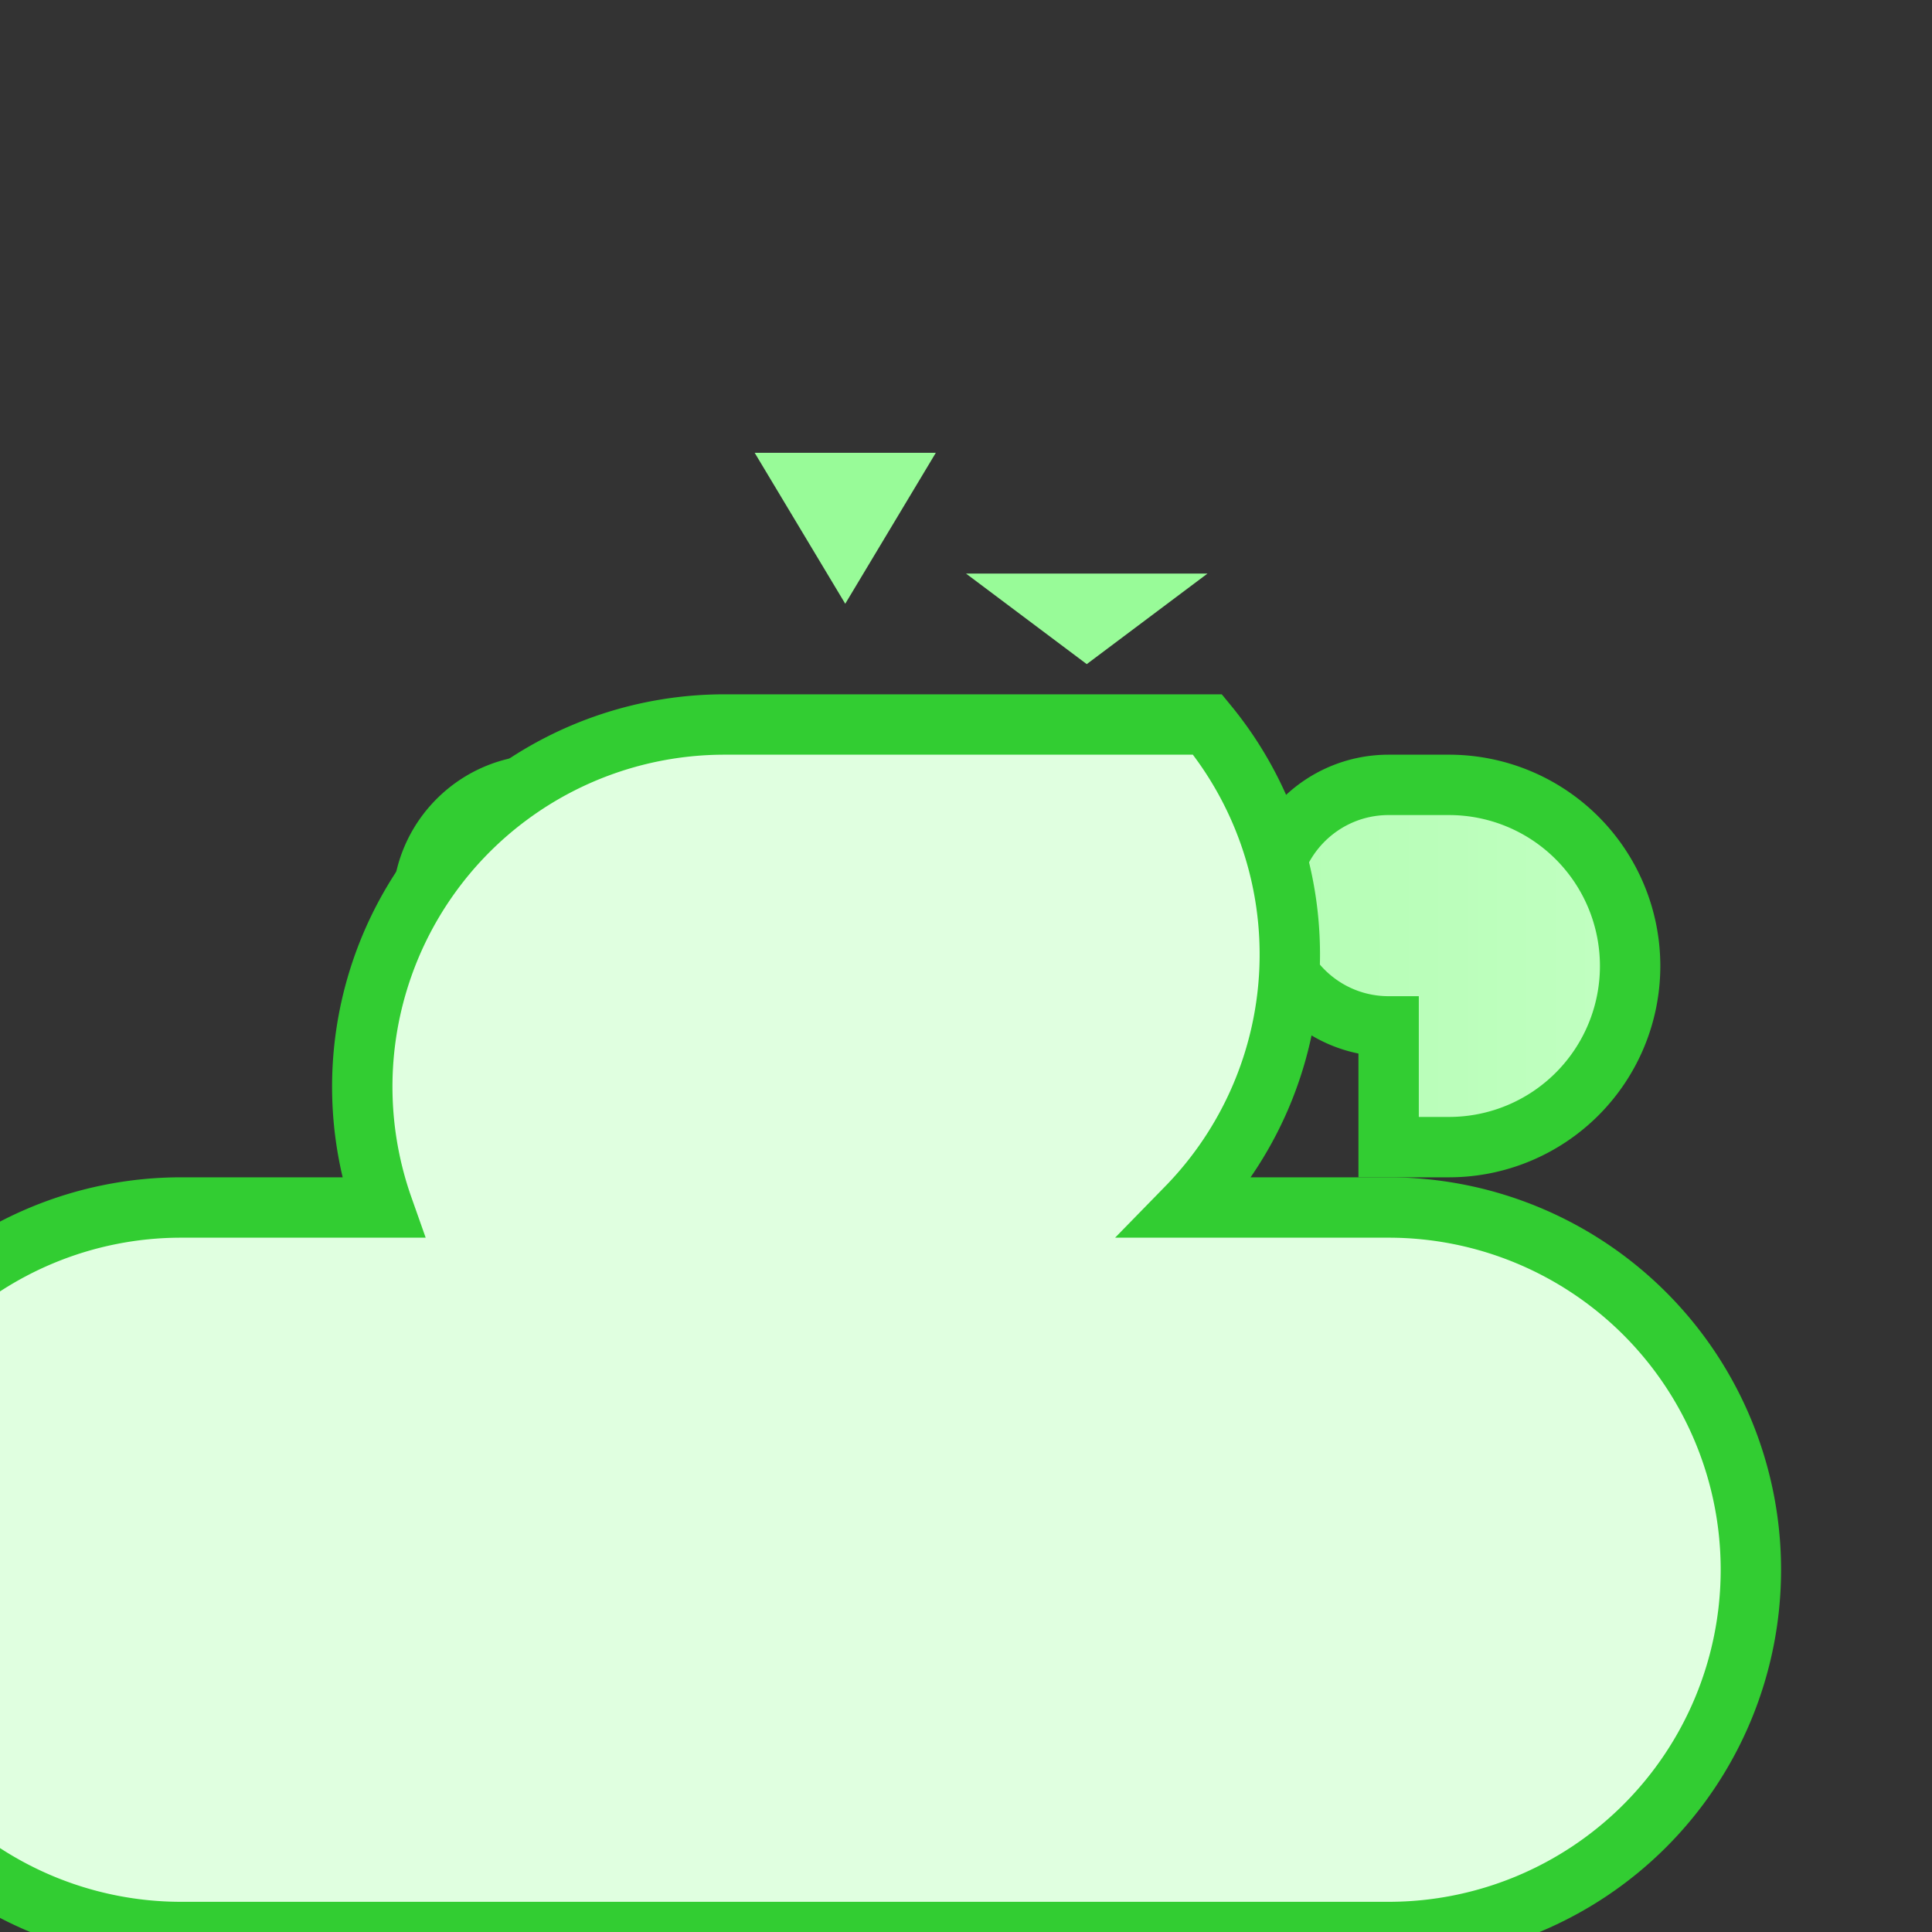 <!-- Groupay Cloud SVG -->
<svg
  class="animated-cloud groupay-cloud"
  width="150"
  height="150"
  viewBox="0 0 64 64"
  xmlns="http://www.w3.org/2000/svg"
>
  <rect x="0" y="0" width="64" height="64" fill="#333333" stroke="none"/>
  <defs>
    <!-- Gradient for Pastel Green -->
    <linearGradient id="gradient-groupay" x1="0%" y1="0%" x2="100%" y2="0%">
      <stop offset="0%" stop-color="#98FB98" />
      <stop offset="100%" stop-color="#C1FFC1" />
    </linearGradient>
  </defs>
  <g>
    <!-- Main Cloud Body -->
    <path
      d="M18 34c-2.209 0-4-1.791-4-4s1.791-4 4-4h2a6 6 0 1 1 0 12h-2zm28 0c-2.209 0-4-1.791-4-4s1.791-4 4-4h2a6 6 0 1 1 0 12h-2z"
      fill="url(#gradient-groupay)"
      stroke="#32CD32"
      stroke-width="2"
    />
    <!-- Bottom Curve of the Cloud -->
    <path
      d="M24 24a12 12 0 0 0-11.313 16H6a12 12 0 0 0 0 24h40a12 12 0 0 0 0-24h-6.687A12 12 0 0 0 40 24H24z"
      fill="#E0FFE0"
      stroke="#32CD32"
      stroke-width="2"
    />
    <!-- Decorative Leaves -->
    <path
      d="M28 20l-3-5h6z"
      fill="#98FB98"
    />
    <path
      d="M36 22l-4-3h8z"
      fill="#98FB98"
    />
  </g>
</svg>

